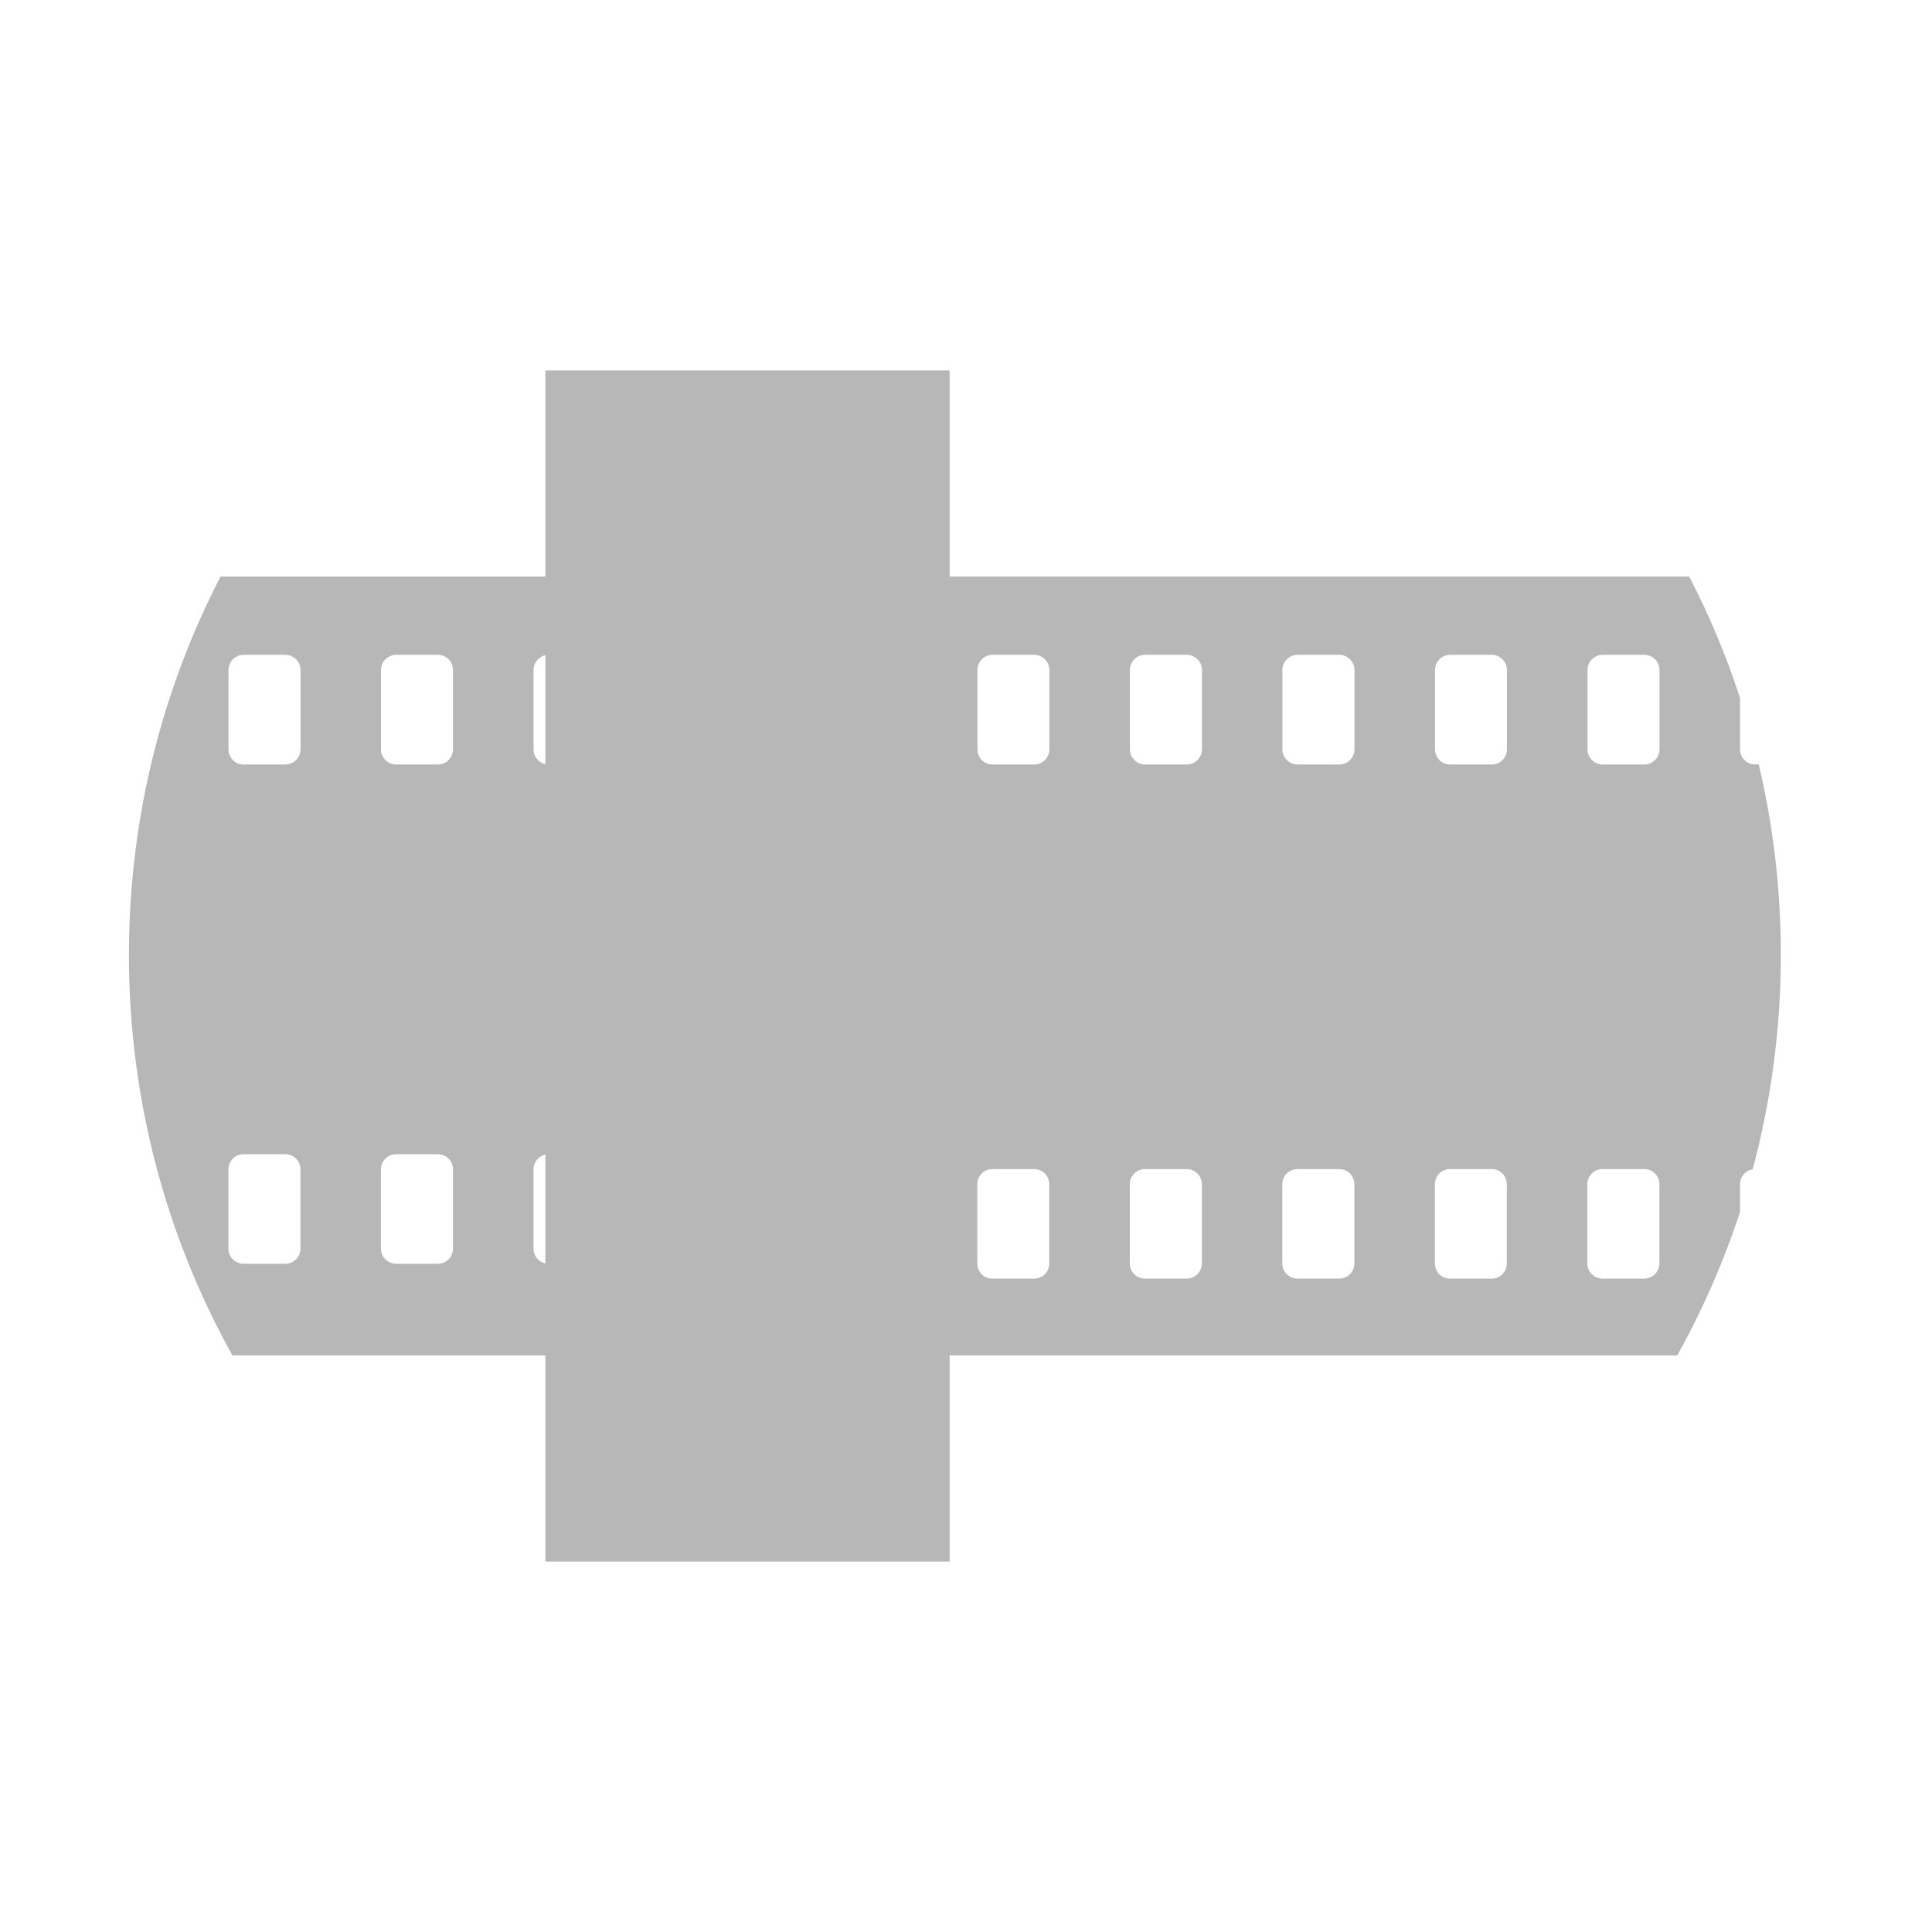 <svg viewBox="0 0 512 512" xmlns="http://www.w3.org/2000/svg">
 <path d="m447.66 152.78c5.31 10.284 9.821 21.03 13.469 32.19v13.594c0 2.223 1.777 4.03 4 4.03h.969c3.824 16.202 5.844 33.1 5.844 50.47 0 19.659-2.609 38.687-7.469 56.813-1.906.31-3.344 1.938-3.344 3.938v7.313c-4.348 13.3-9.934 26.02-16.625 38.06h-229.75c-4.396 0-7.938-3.541-7.938-7.938v-190.53c0-4.396 3.541-7.938 7.938-7.938h232.91m-271.22 0c4.396 0 7.938 3.541 7.938 7.938v190.53c0 4.396-3.541 7.938-7.938 7.938h-114.87c-17.462-31.438-27.406-67.61-27.406-106.12 0-36.14 8.768-70.24 24.281-100.28h118m259.31 20.75h-11.03c-2.223 0-4.03 1.808-4.03 4.03v21c0 2.223 1.808 4.03 4.03 4.03h11.03c2.223 0 4.03-1.808 4.03-4.03v-21c0-2.223-1.808-4.03-4.03-4.03m-40.41 0h-11.06c-2.223 0-4 1.808-4 4.03v21c0 2.223 1.777 4.03 4 4.03h11.06c2.223 0 4-1.808 4-4.03v-21c0-2.223-1.777-4.03-4-4.03m-40.41 0h-11.06c-2.223 0-4.03 1.808-4.03 4.03v21c0 2.223 1.808 4.03 4.03 4.03h11.06c2.223 0 4-1.808 4-4.03v-21c0-2.223-1.777-4.03-4-4.03m-40.44 0h-11.03c-2.223 0-4.03 1.808-4.03 4.03v21c0 2.223 1.808 4.03 4.03 4.03h11.03c2.223 0 4.03-1.808 4.03-4.03v-21c0-2.223-1.808-4.03-4.03-4.03m-40.41 0h-11.06c-2.223 0-4 1.808-4 4.03v21c0 2.223 1.777 4.03 4 4.03h11.06c2.223 0 4-1.808 4-4.03v-21c0-2.223-1.777-4.03-4-4.03m-40.41 0h-11.06c-2.223 0-4.03 1.808-4.03 4.03v21c0 2.223 1.808 4.03 4.03 4.03h11.06c2.223 0 4-1.808 4-4.03v-21c0-2.223-1.777-4.03-4-4.03m-77.22 0h-11.06c-2.223 0-4 1.808-4 4.03v21c0 2.223 1.777 4.03 4 4.03h11.06c2.223 0 4-1.808 4-4.03v-21c0-2.223-1.777-4.03-4-4.03m-40.41 0h-11.06c-2.223 0-4.03 1.808-4.03 4.03v21c0 2.223 1.808 4.03 4.03 4.03h11.06c2.223 0 4-1.808 4-4.03v-21c0-2.223-1.777-4.03-4-4.03m-40.44 0h-11.06c-2.223 0-4 1.808-4 4.03v21c0 2.223 1.777 4.03 4 4.03h11.06c2.223 0 4.03-1.808 4.03-4.03v-21c0-2.223-1.808-4.03-4.03-4.03m80.84 132.34h-11.06c-2.223 0-4 1.777-4 4v21.03c0 2.223 1.777 4 4 4h11.06c2.223 0 4-1.777 4-4v-21.03c0-2.223-1.777-4-4-4m-40.41 0h-11.06c-2.223 0-4.03 1.777-4.03 4v21.03c0 2.223 1.808 4 4.03 4h11.06c2.223 0 4-1.777 4-4v-21.03c0-2.223-1.777-4-4-4m-40.44 0h-11.06c-2.223 0-4 1.777-4 4v21.03c0 2.223 1.777 4 4 4h11.06c2.223 0 4.03-1.777 4.03-4v-21.03c0-2.223-1.808-4-4.03-4m360.13 3.938h-11.03c-2.223 0-4.03 1.777-4.03 4v21.03c0 2.223 1.808 4 4.03 4h11.03c2.223 0 4.03-1.777 4.03-4v-21.03c0-2.223-1.808-4-4.03-4m-40.41 0h-11.06c-2.223 0-4 1.777-4 4v21.03c0 2.223 1.777 4 4 4h11.06c2.223 0 4-1.777 4-4v-21.03c0-2.223-1.777-4-4-4m-40.41 0h-11.06c-2.223 0-4.03 1.777-4.03 4v21.03c0 2.223 1.808 4 4.03 4h11.06c2.223 0 4-1.777 4-4v-21.03c0-2.223-1.777-4-4-4m-40.44 0h-11.03c-2.223 0-4.03 1.777-4.03 4v21.03c0 2.223 1.808 4 4.03 4h11.03c2.223 0 4.03-1.777 4.03-4v-21.03c0-2.223-1.808-4-4.03-4m-40.41 0h-11.06c-2.223 0-4 1.777-4 4v21.03c0 2.223 1.777 4 4 4h11.06c2.223 0 4-1.777 4-4v-21.03c0-2.223-1.777-4-4-4m-40.41 0h-11.06c-2.223 0-4.03 1.777-4.03 4v21.03c0 2.223 1.808 4 4.03 4h11.06c2.223 0 4-1.777 4-4v-21.03c0-2.223-1.777-4-4-4" fill="#b7b7b7" fill-rule="evenodd"/>
 <path d="m144.53 98.17v315.66h107.13v-315.66h-107.12" fill="#b7b7b7" fill-rule="evenodd"/>
</svg>

